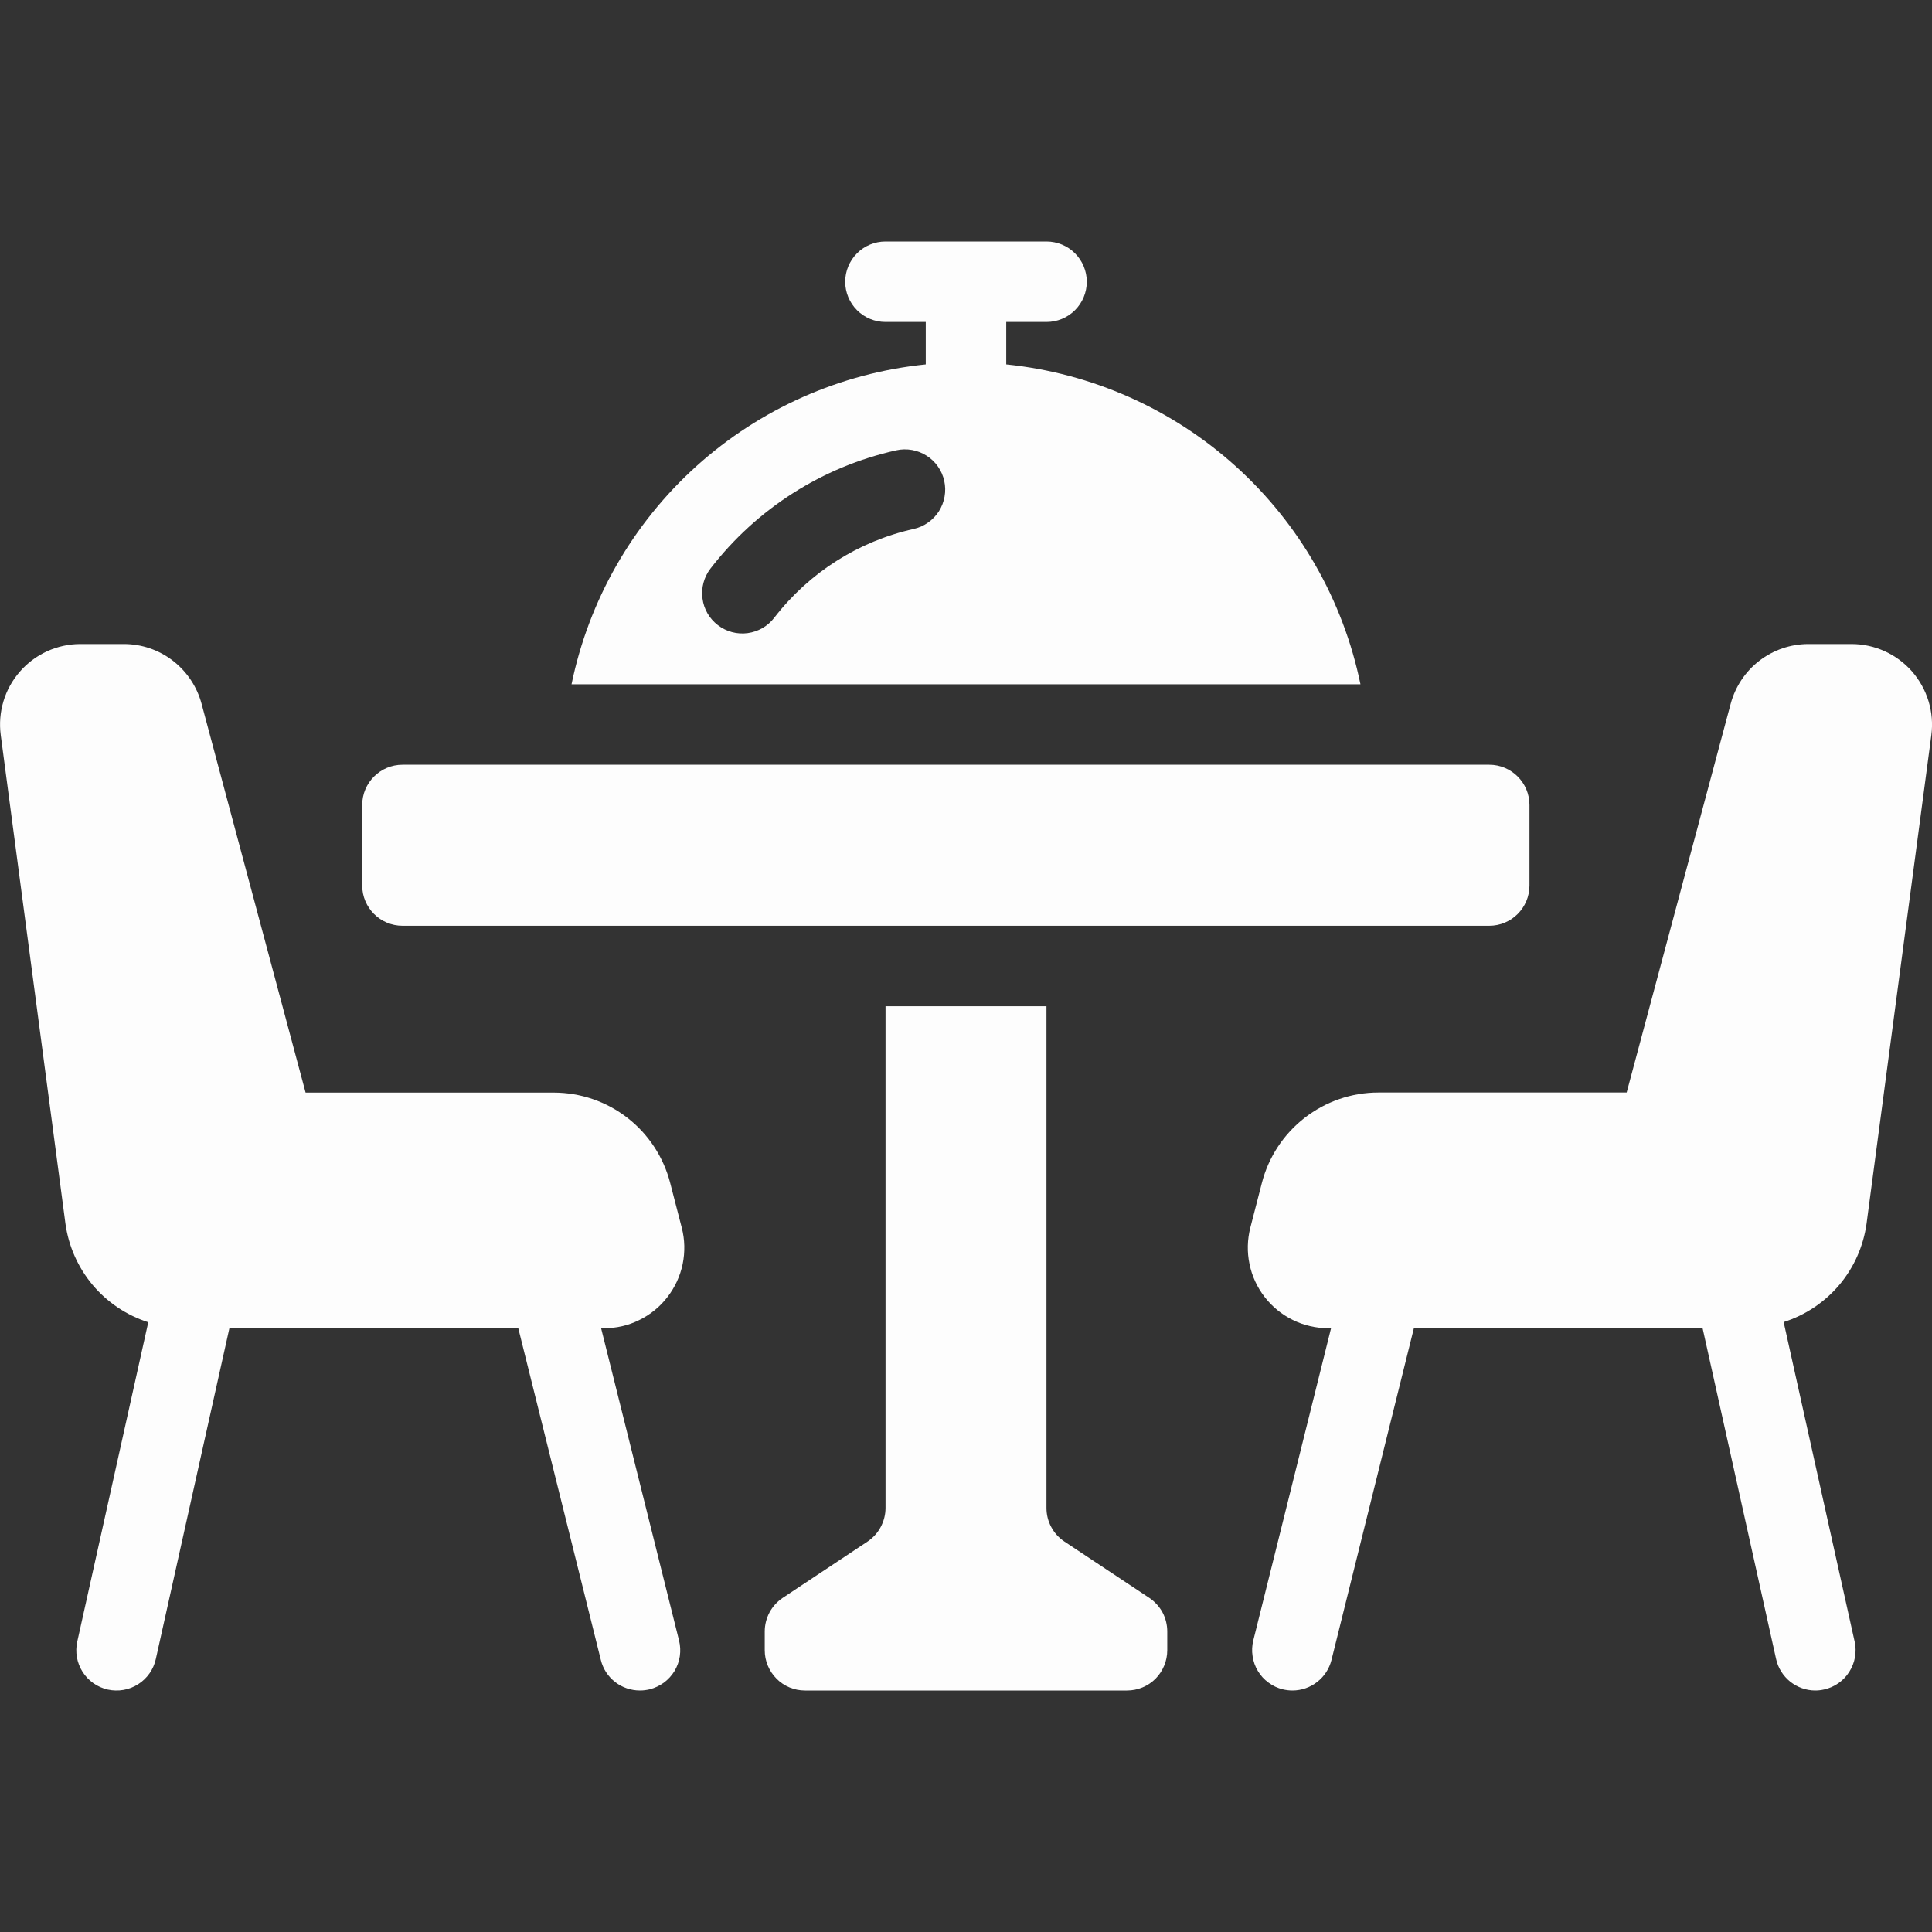 <svg width="23" height="23" viewBox="0 0 23 23" fill="none" xmlns="http://www.w3.org/2000/svg">
<rect x="0" y="0" width="23" height="23" fill="#333333" stroke="none"/>
<g clip-path="url(#clip0_19_50271)">
<path d="M13.683 19.023L12.672 18.352C12.606 18.308 12.552 18.249 12.515 18.179C12.477 18.109 12.458 18.031 12.458 17.952V11.979H10.542V17.952C10.542 18.031 10.522 18.108 10.485 18.178C10.448 18.248 10.394 18.307 10.329 18.351L9.317 19.023C9.252 19.067 9.198 19.126 9.161 19.195C9.124 19.265 9.104 19.343 9.104 19.422V19.646C9.104 19.773 9.155 19.895 9.245 19.985C9.334 20.075 9.456 20.125 9.583 20.125H13.417C13.544 20.125 13.666 20.075 13.756 19.985C13.845 19.895 13.896 19.773 13.896 19.646V19.423C13.896 19.344 13.877 19.266 13.84 19.196C13.802 19.126 13.748 19.067 13.683 19.023Z" fill="#FDFDFD"/>
<path d="M17.729 9.104H4.792C4.527 9.104 4.312 9.319 4.312 9.583V10.542C4.312 10.806 4.527 11.021 4.792 11.021H17.729C17.994 11.021 18.208 10.806 18.208 10.542V9.583C18.208 9.319 17.994 9.104 17.729 9.104Z" fill="#FDFDFD"/>
<path d="M11.979 4.338V3.833H12.458C12.585 3.833 12.707 3.783 12.797 3.693C12.887 3.603 12.938 3.481 12.938 3.354C12.938 3.227 12.887 3.105 12.797 3.015C12.707 2.925 12.585 2.875 12.458 2.875H10.542C10.415 2.875 10.293 2.925 10.203 3.015C10.113 3.105 10.062 3.227 10.062 3.354C10.062 3.481 10.113 3.603 10.203 3.693C10.293 3.783 10.415 3.833 10.542 3.833H11.021V4.338C10.004 4.442 9.047 4.867 8.289 5.551C7.53 6.236 7.01 7.145 6.804 8.146H16.196C15.99 7.145 15.47 6.236 14.711 5.551C13.953 4.867 12.996 4.442 11.979 4.338ZM10.877 6.297C10.218 6.444 9.631 6.818 9.218 7.353C9.141 7.454 9.027 7.52 8.901 7.537C8.775 7.554 8.647 7.52 8.546 7.442C8.445 7.365 8.379 7.251 8.363 7.125C8.346 6.999 8.38 6.871 8.457 6.77C9.007 6.056 9.79 5.557 10.67 5.361C10.731 5.347 10.795 5.346 10.857 5.357C10.919 5.368 10.978 5.391 11.031 5.425C11.084 5.458 11.13 5.502 11.166 5.554C11.202 5.605 11.228 5.664 11.241 5.725C11.255 5.787 11.256 5.85 11.245 5.912C11.234 5.974 11.211 6.033 11.178 6.086C11.144 6.139 11.1 6.185 11.048 6.221C10.997 6.258 10.939 6.283 10.877 6.297Z" fill="#FDFDFD"/>
<path d="M22.761 7.992C22.671 7.89 22.56 7.808 22.436 7.752C22.312 7.696 22.178 7.667 22.042 7.667H21.525C21.315 7.668 21.111 7.738 20.945 7.866C20.778 7.994 20.659 8.174 20.604 8.376L19.365 13.006H16.409C16.091 13.006 15.782 13.113 15.531 13.308C15.28 13.503 15.101 13.776 15.022 14.084L14.885 14.615C14.849 14.756 14.845 14.904 14.875 15.047C14.904 15.191 14.966 15.325 15.056 15.441C15.145 15.556 15.26 15.65 15.391 15.714C15.522 15.779 15.666 15.812 15.813 15.812H15.846L14.92 19.53C14.905 19.591 14.902 19.654 14.912 19.717C14.921 19.779 14.942 19.839 14.975 19.893C15.007 19.947 15.05 19.994 15.101 20.031C15.152 20.069 15.209 20.096 15.27 20.111C15.308 20.12 15.347 20.125 15.386 20.125C15.493 20.125 15.597 20.089 15.681 20.023C15.765 19.958 15.825 19.866 15.851 19.762L16.832 15.812H20.269L21.144 19.75C21.167 19.856 21.227 19.951 21.311 20.019C21.396 20.087 21.502 20.125 21.61 20.125C21.646 20.125 21.681 20.121 21.715 20.113C21.776 20.1 21.835 20.074 21.886 20.038C21.938 20.002 21.982 19.956 22.015 19.903C22.049 19.85 22.072 19.791 22.083 19.729C22.094 19.667 22.093 19.603 22.079 19.542L21.234 15.739C21.492 15.657 21.722 15.503 21.897 15.296C22.072 15.088 22.184 14.835 22.221 14.567L22.992 8.753C23.01 8.617 22.999 8.479 22.959 8.348C22.919 8.216 22.851 8.095 22.761 7.992Z" fill="#FDFDFD"/>
<path d="M7.945 15.442C8.035 15.326 8.097 15.192 8.127 15.048C8.156 14.905 8.153 14.756 8.116 14.615L7.979 14.085C7.9 13.777 7.721 13.503 7.47 13.308C7.219 13.113 6.91 13.007 6.592 13.007H3.638L2.399 8.376C2.344 8.173 2.224 7.994 2.057 7.865C1.891 7.737 1.686 7.667 1.476 7.667H0.955C0.819 7.667 0.685 7.697 0.561 7.753C0.437 7.81 0.326 7.892 0.237 7.995C0.147 8.098 0.08 8.218 0.041 8.349C0.002 8.479 -0.009 8.616 0.009 8.752L0.779 14.567C0.816 14.835 0.928 15.088 1.102 15.296C1.277 15.504 1.506 15.658 1.765 15.741L0.92 19.542C0.892 19.666 0.915 19.796 0.983 19.903C1.051 20.01 1.159 20.086 1.283 20.114C1.408 20.141 1.538 20.119 1.645 20.05C1.752 19.982 1.828 19.874 1.855 19.75L2.731 15.812H6.17L7.153 19.762C7.178 19.866 7.238 19.958 7.323 20.024C7.407 20.09 7.512 20.125 7.619 20.125C7.658 20.125 7.697 20.12 7.735 20.111C7.796 20.095 7.853 20.068 7.904 20.031C7.954 19.994 7.997 19.947 8.03 19.893C8.062 19.839 8.084 19.779 8.093 19.717C8.102 19.654 8.099 19.591 8.084 19.53L7.156 15.812H7.19C7.336 15.813 7.48 15.78 7.61 15.715C7.741 15.651 7.856 15.558 7.945 15.442Z" fill="#FDFDFD"/>
</g>
<defs>
<clipPath id="clip0_19_50271">
<rect width="23" height="23" fill="white"/>
</clipPath>
</defs>
</svg>
